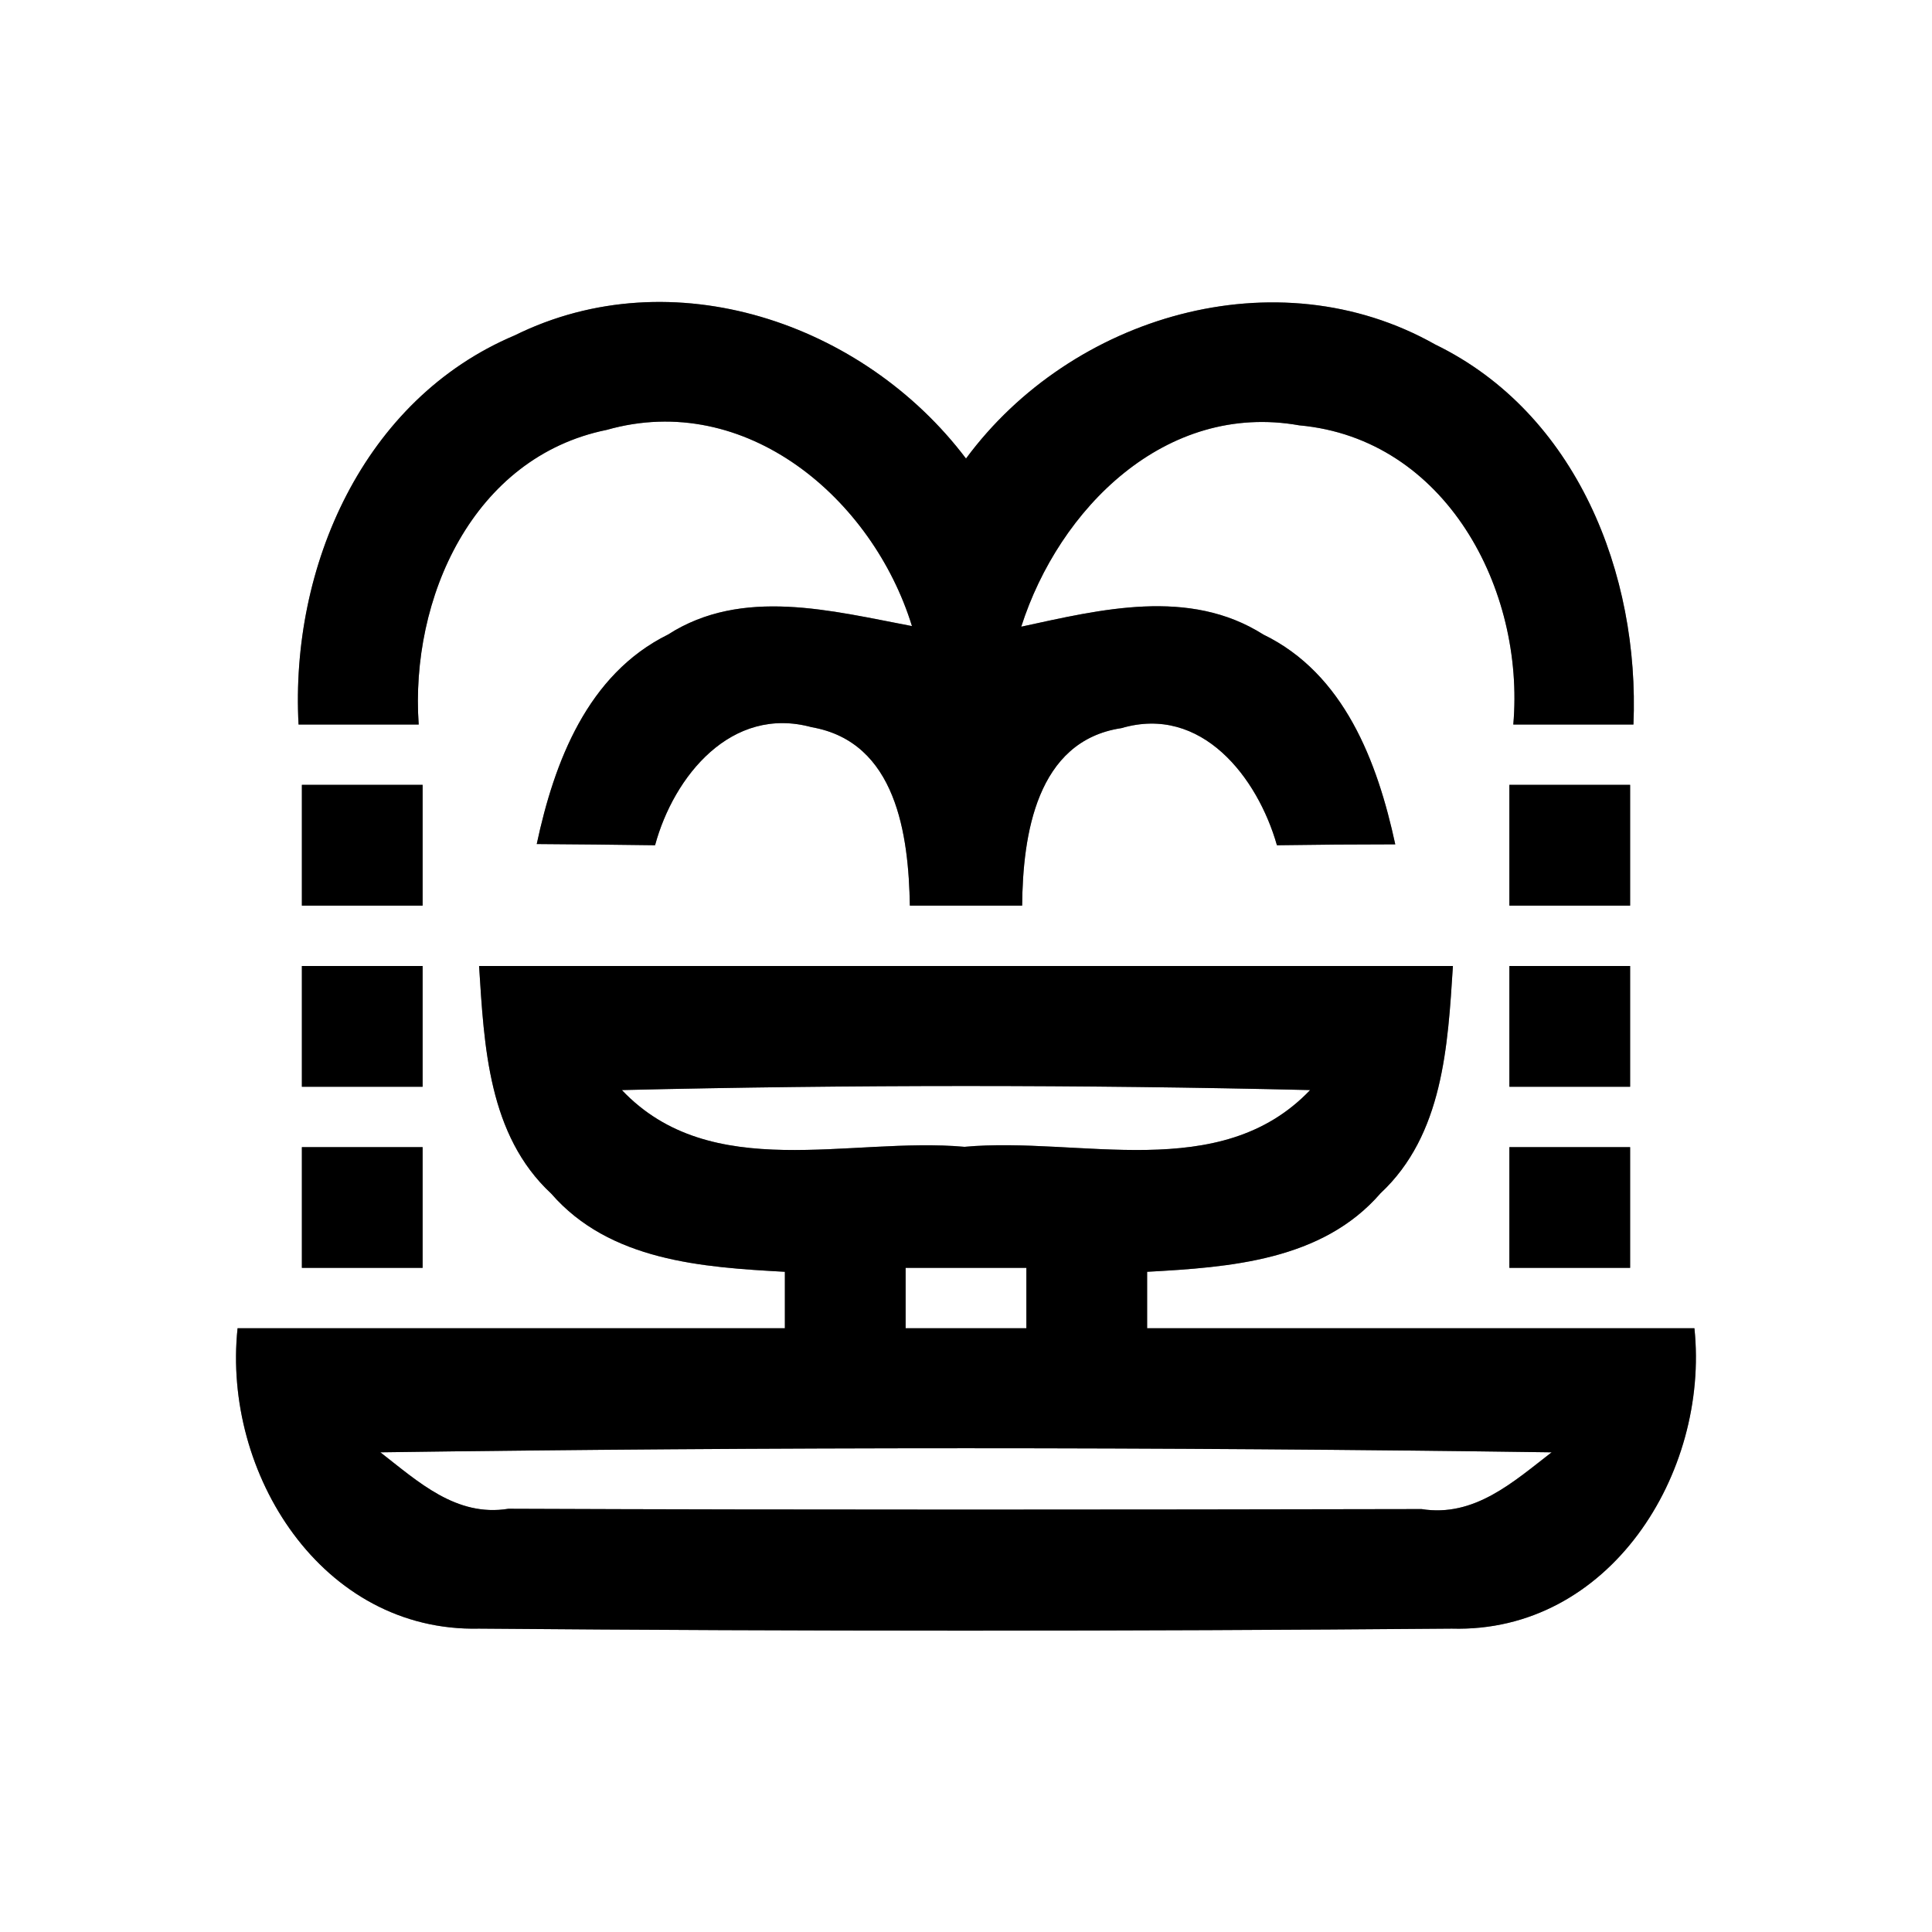 <?xml version="1.0" encoding="UTF-8" ?>
<!DOCTYPE svg PUBLIC "-//W3C//DTD SVG 1.1//EN" "http://www.w3.org/Graphics/SVG/1.1/DTD/svg11.dtd">
<svg width="64pt" height="64pt" viewBox="0 0 64 64" version="1.1" xmlns="http://www.w3.org/2000/svg">
<rect x="0" y="0" width="64" height="64" fill="#808080" stroke="none"/>
<g id="#ffffffff">
<path fill="#ffffff" opacity="1.00" d=" M 0.00 0.00 L 64.00 0.00 L 64.00 64.00 L 0.00 64.00 L 0.00 0.00 M 17.05 11.11 C 12.03 13.23 9.61 18.78 9.89 24.00 C 11.22 24.00 12.55 24.00 13.87 24.00 C 13.58 19.83 15.66 15.14 20.10 14.24 C 24.71 12.93 28.91 16.52 30.21 20.74 C 27.56 20.24 24.59 19.44 22.13 21.02 C 19.46 22.34 18.36 25.24 17.78 27.96 C 19.09 27.97 20.39 27.98 21.70 28.00 C 22.32 25.71 24.23 23.36 26.89 24.09 C 29.70 24.58 30.10 27.67 30.14 30.00 C 31.38 30.00 32.62 30.00 33.86 30.00 C 33.88 27.67 34.33 24.54 37.15 24.12 C 39.80 23.34 41.66 25.75 42.30 28.00 C 43.60 27.98 44.91 27.97 46.22 27.97 C 45.63 25.24 44.53 22.32 41.85 21.02 C 39.39 19.46 36.46 20.19 33.83 20.76 C 35.08 16.85 38.61 13.30 43.04 14.09 C 47.89 14.53 50.52 19.52 50.13 24.00 C 51.45 24.00 52.78 24.00 54.11 24.00 C 54.32 19.02 52.23 13.69 47.54 11.41 C 42.28 8.44 35.49 10.46 32.00 15.19 C 28.60 10.69 22.27 8.53 17.05 11.11 M 10.00 26.00 C 10.00 27.33 10.00 28.67 10.00 30.00 C 11.33 30.00 12.67 30.00 14.00 30.00 C 14.00 28.67 14.00 27.33 14.00 26.00 C 12.67 26.00 11.33 26.00 10.00 26.00 M 50.00 26.00 C 50.00 27.33 50.00 28.67 50.00 30.00 C 51.33 30.00 52.67 30.00 54.00 30.00 C 54.00 28.67 54.00 27.33 54.00 26.00 C 52.67 26.00 51.33 26.00 50.00 26.00 M 10.00 32.00 C 10.00 33.33 10.00 34.67 10.00 36.00 C 11.33 36.00 12.67 36.00 14.00 36.00 C 14.00 34.67 14.00 33.33 14.00 32.00 C 12.67 32.00 11.33 32.00 10.00 32.00 M 15.87 32.00 C 16.04 34.65 16.17 37.60 18.26 39.54 C 20.20 41.77 23.26 41.98 26.00 42.13 C 26.00 42.59 26.00 43.53 26.00 44.00 C 19.96 44.00 13.92 44.00 7.87 44.00 C 7.36 48.80 10.66 54.07 15.87 53.95 C 26.60 54.04 37.35 54.04 48.09 53.95 C 53.31 54.10 56.63 48.81 56.13 44.00 C 50.08 44.00 44.04 44.00 38.00 44.00 C 38.00 43.53 38.00 42.59 38.00 42.13 C 40.74 41.98 43.80 41.76 45.73 39.53 C 47.81 37.59 47.96 34.64 48.13 32.00 C 37.38 32.00 26.63 32.00 15.87 32.00 M 50.00 32.00 C 50.00 33.33 50.00 34.67 50.00 36.00 C 51.33 36.00 52.67 36.00 54.00 36.00 C 54.00 34.67 54.00 33.33 54.00 32.00 C 52.67 32.00 51.33 32.00 50.00 32.00 M 10.00 38.00 C 10.00 39.33 10.00 40.67 10.00 42.00 C 11.33 42.00 12.67 42.00 14.00 42.00 C 14.00 40.67 14.00 39.33 14.00 38.00 C 12.67 38.00 11.33 38.00 10.00 38.00 M 50.00 38.00 C 50.00 39.33 50.00 40.67 50.00 42.00 C 51.33 42.00 52.67 42.00 54.00 42.00 C 54.00 40.67 54.00 39.33 54.00 38.00 C 52.67 38.00 51.33 38.00 50.00 38.00 Z" />
<path fill="#ffffff" opacity="1.00" d=" M 20.60 36.11 C 28.20 35.93 35.80 35.93 43.40 36.11 C 40.41 39.24 35.77 37.64 31.95 37.99 C 28.15 37.65 23.56 39.23 20.60 36.11 Z" />
<path fill="#ffffff" opacity="1.00" d=" M 30.00 42.00 C 31.33 42.00 32.67 42.00 34.00 42.00 C 34.00 42.50 34.00 43.50 34.00 44.00 C 32.67 44.00 31.33 44.00 30.00 44.00 C 30.00 43.50 30.00 42.50 30.00 42.00 Z" />
<path fill="#ffffff" opacity="1.00" d=" M 12.60 48.11 C 25.53 47.93 38.47 47.93 51.40 48.11 C 50.13 49.09 48.84 50.27 47.09 49.99 C 37.01 50.01 26.92 50.02 16.84 49.98 C 15.11 50.26 13.85 49.08 12.60 48.11 Z" />
</g>
<g id="#000000ff">
<path fill="#000000" opacity="1.00" d=" M 17.05 11.11 C 22.27 8.53 28.60 10.69 32.00 15.19 C 35.49 10.46 42.28 8.44 47.54 11.41 C 52.23 13.69 54.32 19.02 54.11 24.00 C 52.78 24.00 51.45 24.00 50.13 24.00 C 50.52 19.52 47.89 14.53 43.04 14.09 C 38.61 13.30 35.08 16.85 33.83 20.76 C 36.46 20.19 39.39 19.46 41.85 21.02 C 44.53 22.32 45.63 25.24 46.22 27.97 C 44.91 27.97 43.60 27.98 42.30 28.00 C 41.66 25.75 39.80 23.34 37.15 24.12 C 34.33 24.54 33.88 27.67 33.86 30.00 C 32.62 30.00 31.38 30.00 30.14 30.00 C 30.10 27.67 29.70 24.58 26.89 24.09 C 24.23 23.36 22.32 25.71 21.70 28.00 C 20.39 27.98 19.09 27.97 17.78 27.96 C 18.36 25.24 19.46 22.34 22.13 21.02 C 24.59 19.44 27.56 20.24 30.21 20.74 C 28.91 16.52 24.71 12.93 20.10 14.24 C 15.66 15.14 13.58 19.83 13.87 24.00 C 12.55 24.00 11.22 24.00 9.89 24.00 C 9.61 18.78 12.03 13.23 17.05 11.11 Z" />
<path fill="#000000" opacity="1.00" d=" M 10.00 26.00 C 11.33 26.00 12.67 26.00 14.00 26.00 C 14.00 27.33 14.00 28.67 14.00 30.00 C 12.67 30.00 11.33 30.00 10.00 30.00 C 10.00 28.67 10.00 27.33 10.00 26.00 Z" />
<path fill="#000000" opacity="1.00" d=" M 50.00 26.00 C 51.33 26.00 52.67 26.00 54.00 26.00 C 54.00 27.33 54.00 28.67 54.00 30.00 C 52.67 30.00 51.33 30.00 50.00 30.00 C 50.00 28.67 50.00 27.33 50.00 26.00 Z" />
<path fill="#000000" opacity="1.00" d=" M 10.00 32.00 C 11.33 32.00 12.67 32.00 14.00 32.00 C 14.00 33.33 14.00 34.67 14.00 36.00 C 12.67 36.00 11.33 36.00 10.00 36.00 C 10.00 34.67 10.00 33.33 10.00 32.00 Z" />
<path fill="#000000" opacity="1.00" d=" M 15.87 32.00 C 26.63 32.00 37.38 32.00 48.13 32.00 C 47.96 34.64 47.81 37.59 45.73 39.53 C 43.80 41.76 40.74 41.98 38.00 42.13 C 38.00 42.59 38.00 43.53 38.00 44.00 C 44.04 44.00 50.08 44.00 56.13 44.00 C 56.63 48.81 53.31 54.10 48.09 53.95 C 37.35 54.04 26.60 54.04 15.87 53.95 C 10.66 54.07 7.36 48.80 7.87 44.00 C 13.92 44.00 19.96 44.00 26.00 44.00 C 26.00 43.53 26.00 42.59 26.00 42.13 C 23.26 41.98 20.20 41.77 18.26 39.54 C 16.17 37.60 16.04 34.65 15.87 32.00 M 20.60 36.11 C 23.56 39.23 28.15 37.65 31.95 37.99 C 35.77 37.64 40.41 39.24 43.40 36.11 C 35.80 35.93 28.20 35.93 20.60 36.11 M 30.00 42.00 C 30.00 42.50 30.00 43.50 30.00 44.00 C 31.33 44.00 32.67 44.00 34.00 44.00 C 34.00 43.50 34.00 42.50 34.00 42.00 C 32.67 42.00 31.33 42.00 30.00 42.00 M 12.60 48.11 C 13.85 49.08 15.11 50.26 16.84 49.98 C 26.92 50.02 37.01 50.01 47.09 49.99 C 48.84 50.27 50.13 49.09 51.40 48.11 C 38.47 47.93 25.53 47.93 12.60 48.11 Z" />
<path fill="#000000" opacity="1.00" d=" M 50.00 32.00 C 51.33 32.00 52.67 32.00 54.00 32.00 C 54.00 33.33 54.00 34.67 54.00 36.00 C 52.67 36.00 51.33 36.00 50.00 36.00 C 50.00 34.67 50.00 33.33 50.00 32.00 Z" />
<path fill="#000000" opacity="1.00" d=" M 10.00 38.00 C 11.33 38.00 12.67 38.00 14.00 38.00 C 14.00 39.33 14.00 40.67 14.00 42.00 C 12.67 42.00 11.33 42.00 10.00 42.00 C 10.00 40.67 10.00 39.33 10.00 38.00 Z" />
<path fill="#000000" opacity="1.00" d=" M 50.00 38.00 C 51.33 38.00 52.67 38.00 54.00 38.00 C 54.00 39.33 54.00 40.67 54.00 42.00 C 52.67 42.00 51.33 42.00 50.00 42.00 C 50.00 40.67 50.00 39.33 50.00 38.00 Z" />
</g>
</svg>
